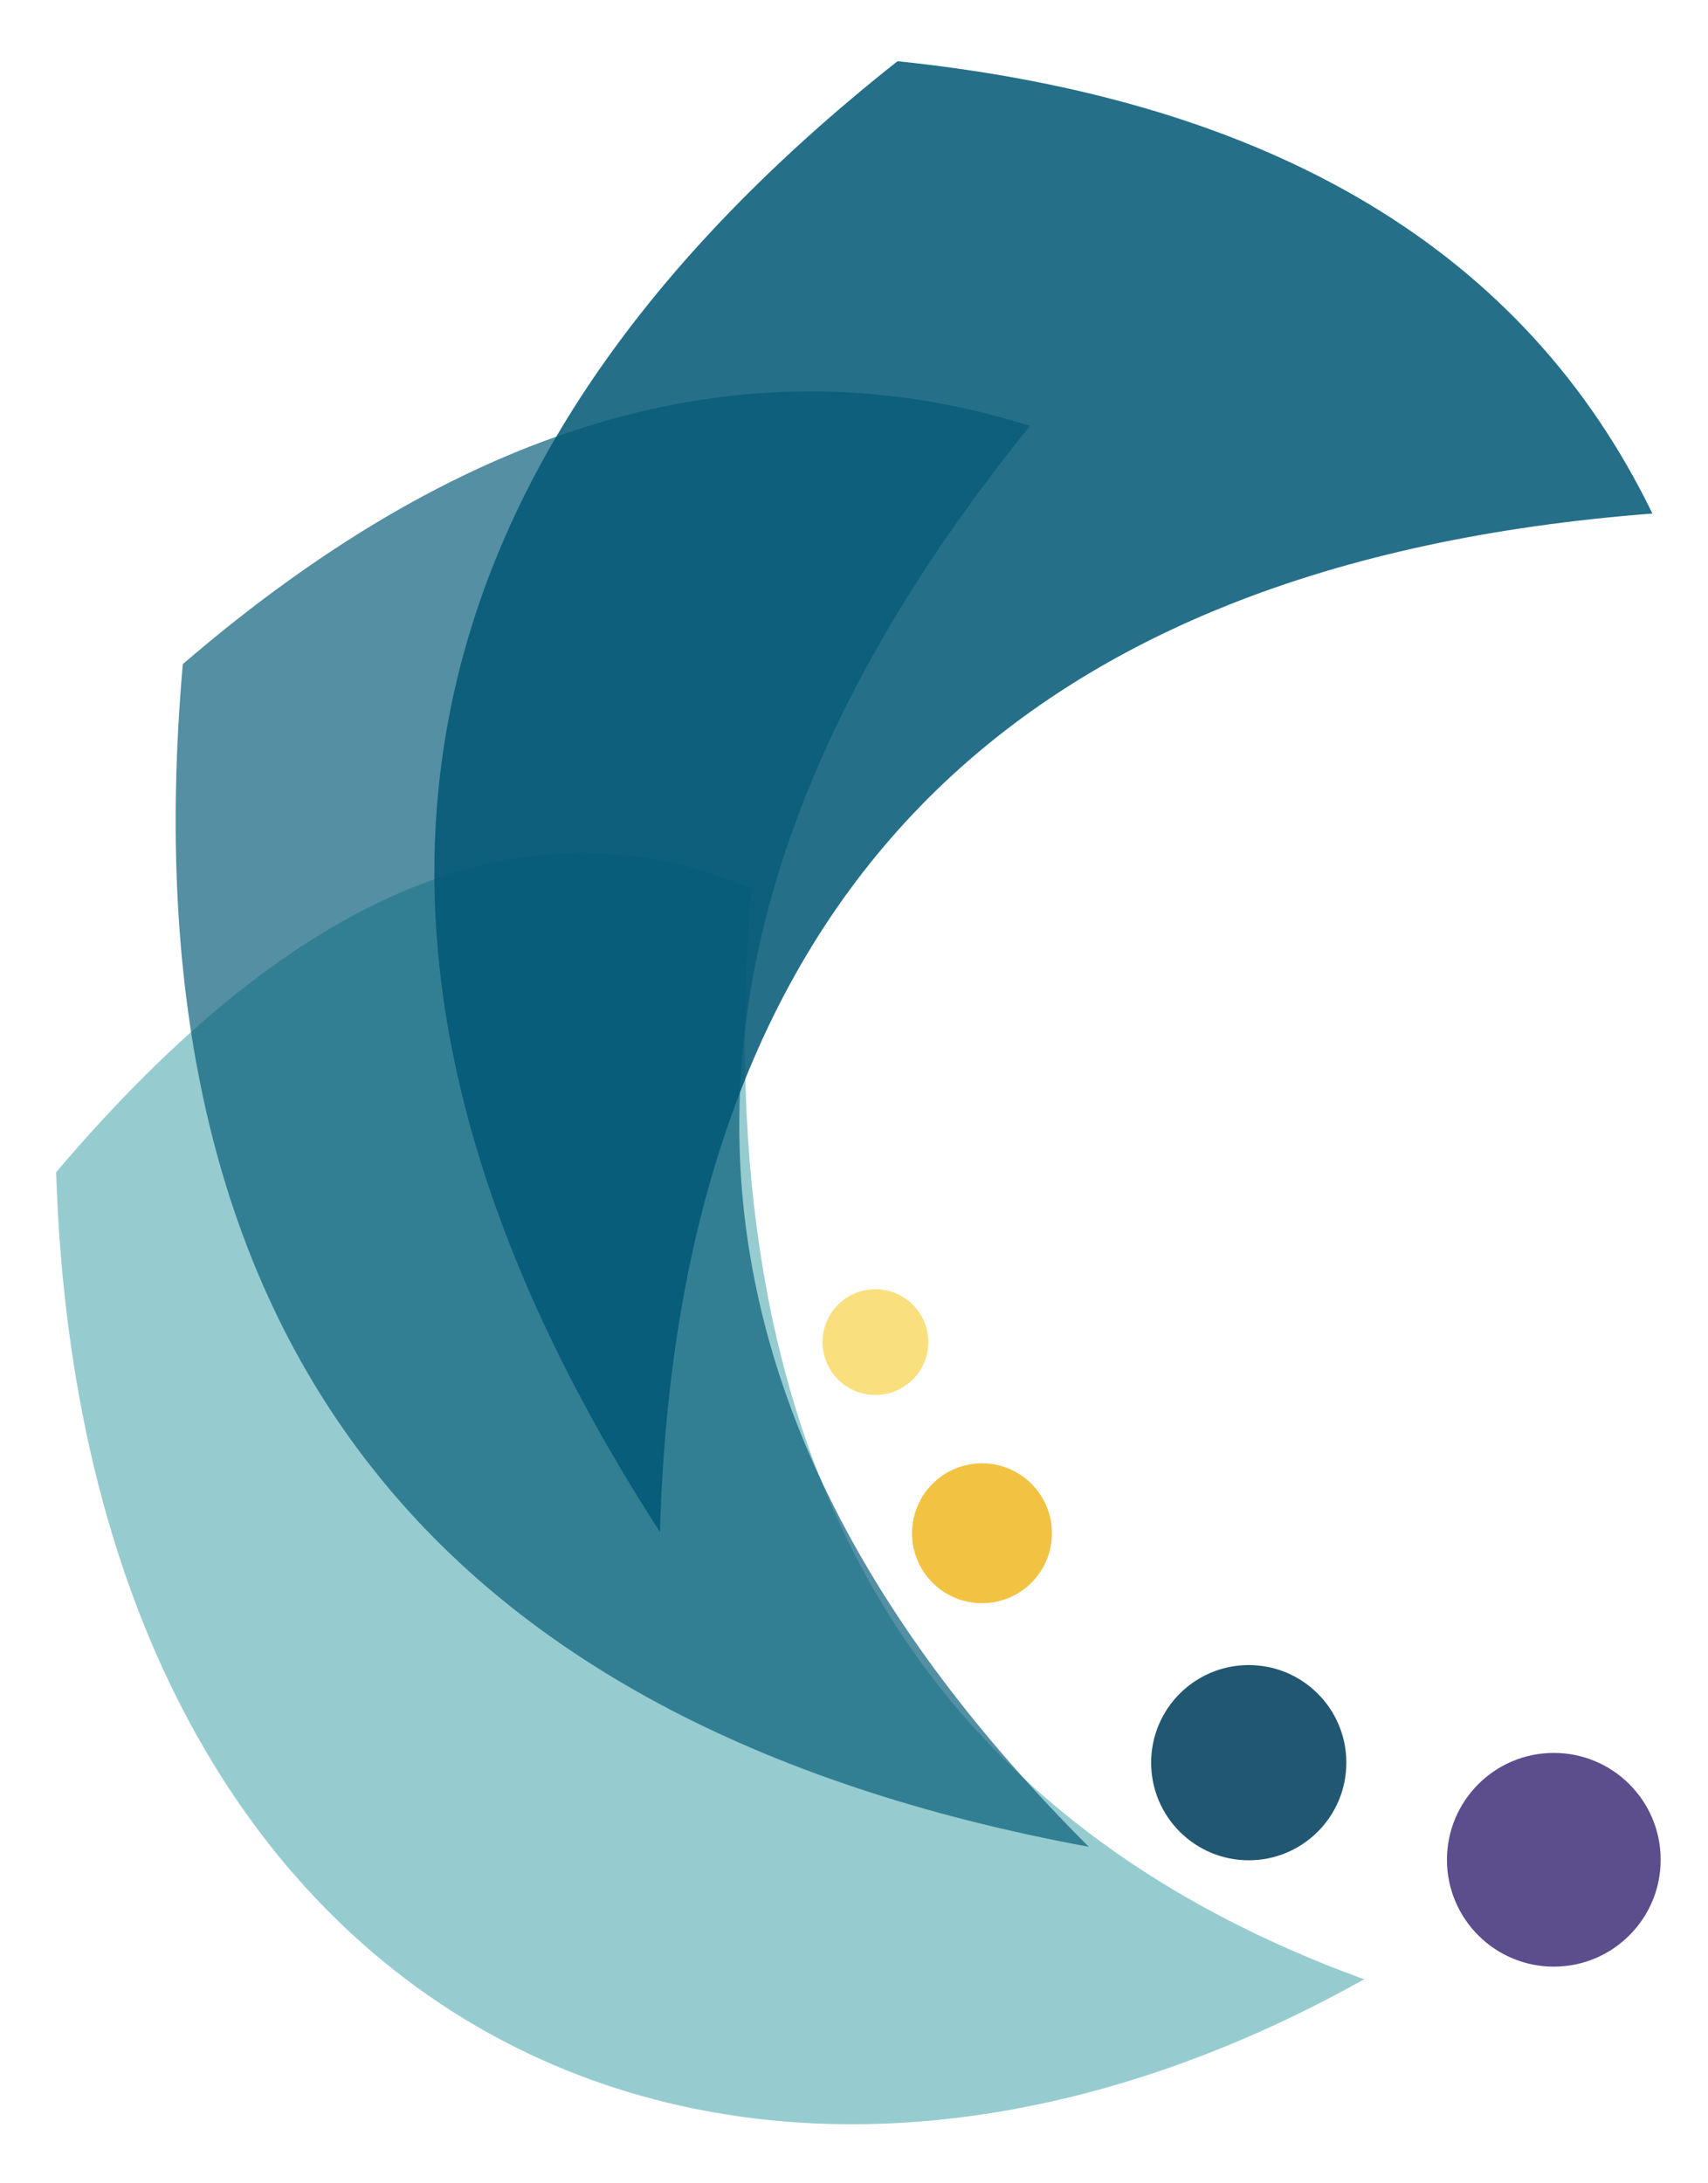 <?xml version="1.0" encoding="UTF-8"?>
<!DOCTYPE svg PUBLIC "-//W3C//DTD SVG 1.1//EN" "http://www.w3.org/Graphics/SVG/1.1/DTD/svg11.dtd">
<!-- Creator: CorelDRAW X7 -->
<svg xmlns="http://www.w3.org/2000/svg" xml:space="preserve" width="4315px" height="5515px" version="1.1" style="shape-rendering:geometricPrecision; text-rendering:geometricPrecision; image-rendering:optimizeQuality; fill-rule:evenodd; clip-rule:evenodd"
viewBox="0 0 431500 551500"
 xmlns:xlink="http://www.w3.org/1999/xlink">
 <defs>
  <style type="text/css">
   <![CDATA[
    .fil4 {fill:#215771}
    .fil3 {fill:#5C4E8C}
    .fil5 {fill:#F2C242}
    .fil6 {fill:#F9DF7E}
    .fil0 {fill:#5BAFB6;fill-opacity:0.639}
    .fil1 {fill:#035A78;fill-opacity:0.678}
    .fil2 {fill:#025776;fill-opacity:0.859}
   ]]>
  </style>
 </defs>
 <g id="Слой_x0020_1">
  <path class="fil0" d="M189785 224515c-11646,141919 39971,233745 154853,275480 -159680,89384 -323650,12796 -330454,-203862 60751,-71721 119285,-95593 175601,-71618z"/>
  <path class="fil1" d="M46184 167758c-14798,168224 61499,267814 228890,298771 -112553,-112381 -117509,-232028 -14868,-358941 -70282,-22138 -141623,-2081 -214022,60170z"/>
  <path class="fil2" d="M226744 15463c-132450,104763 -152453,228615 -60008,371555 4403,-158990 87976,-244755 250717,-257293 -32170,-66293 -95740,-104380 -190709,-114262z"/>
  <circle class="fil3" transform="matrix(0 5.958 -5.958 0 392548 469806)" r="4531"/>
  <circle class="fil4" transform="matrix(0 5.442 -5.442 0 315476 445277)" r="4531"/>
  <circle class="fil5" transform="matrix(0 3.9 -3.9 0 248086 387325)" r="4531"/>
  <circle class="fil6" transform="matrix(0 2.948 -2.948 0 221164 339031)" r="4531"/>
 </g>
</svg>
